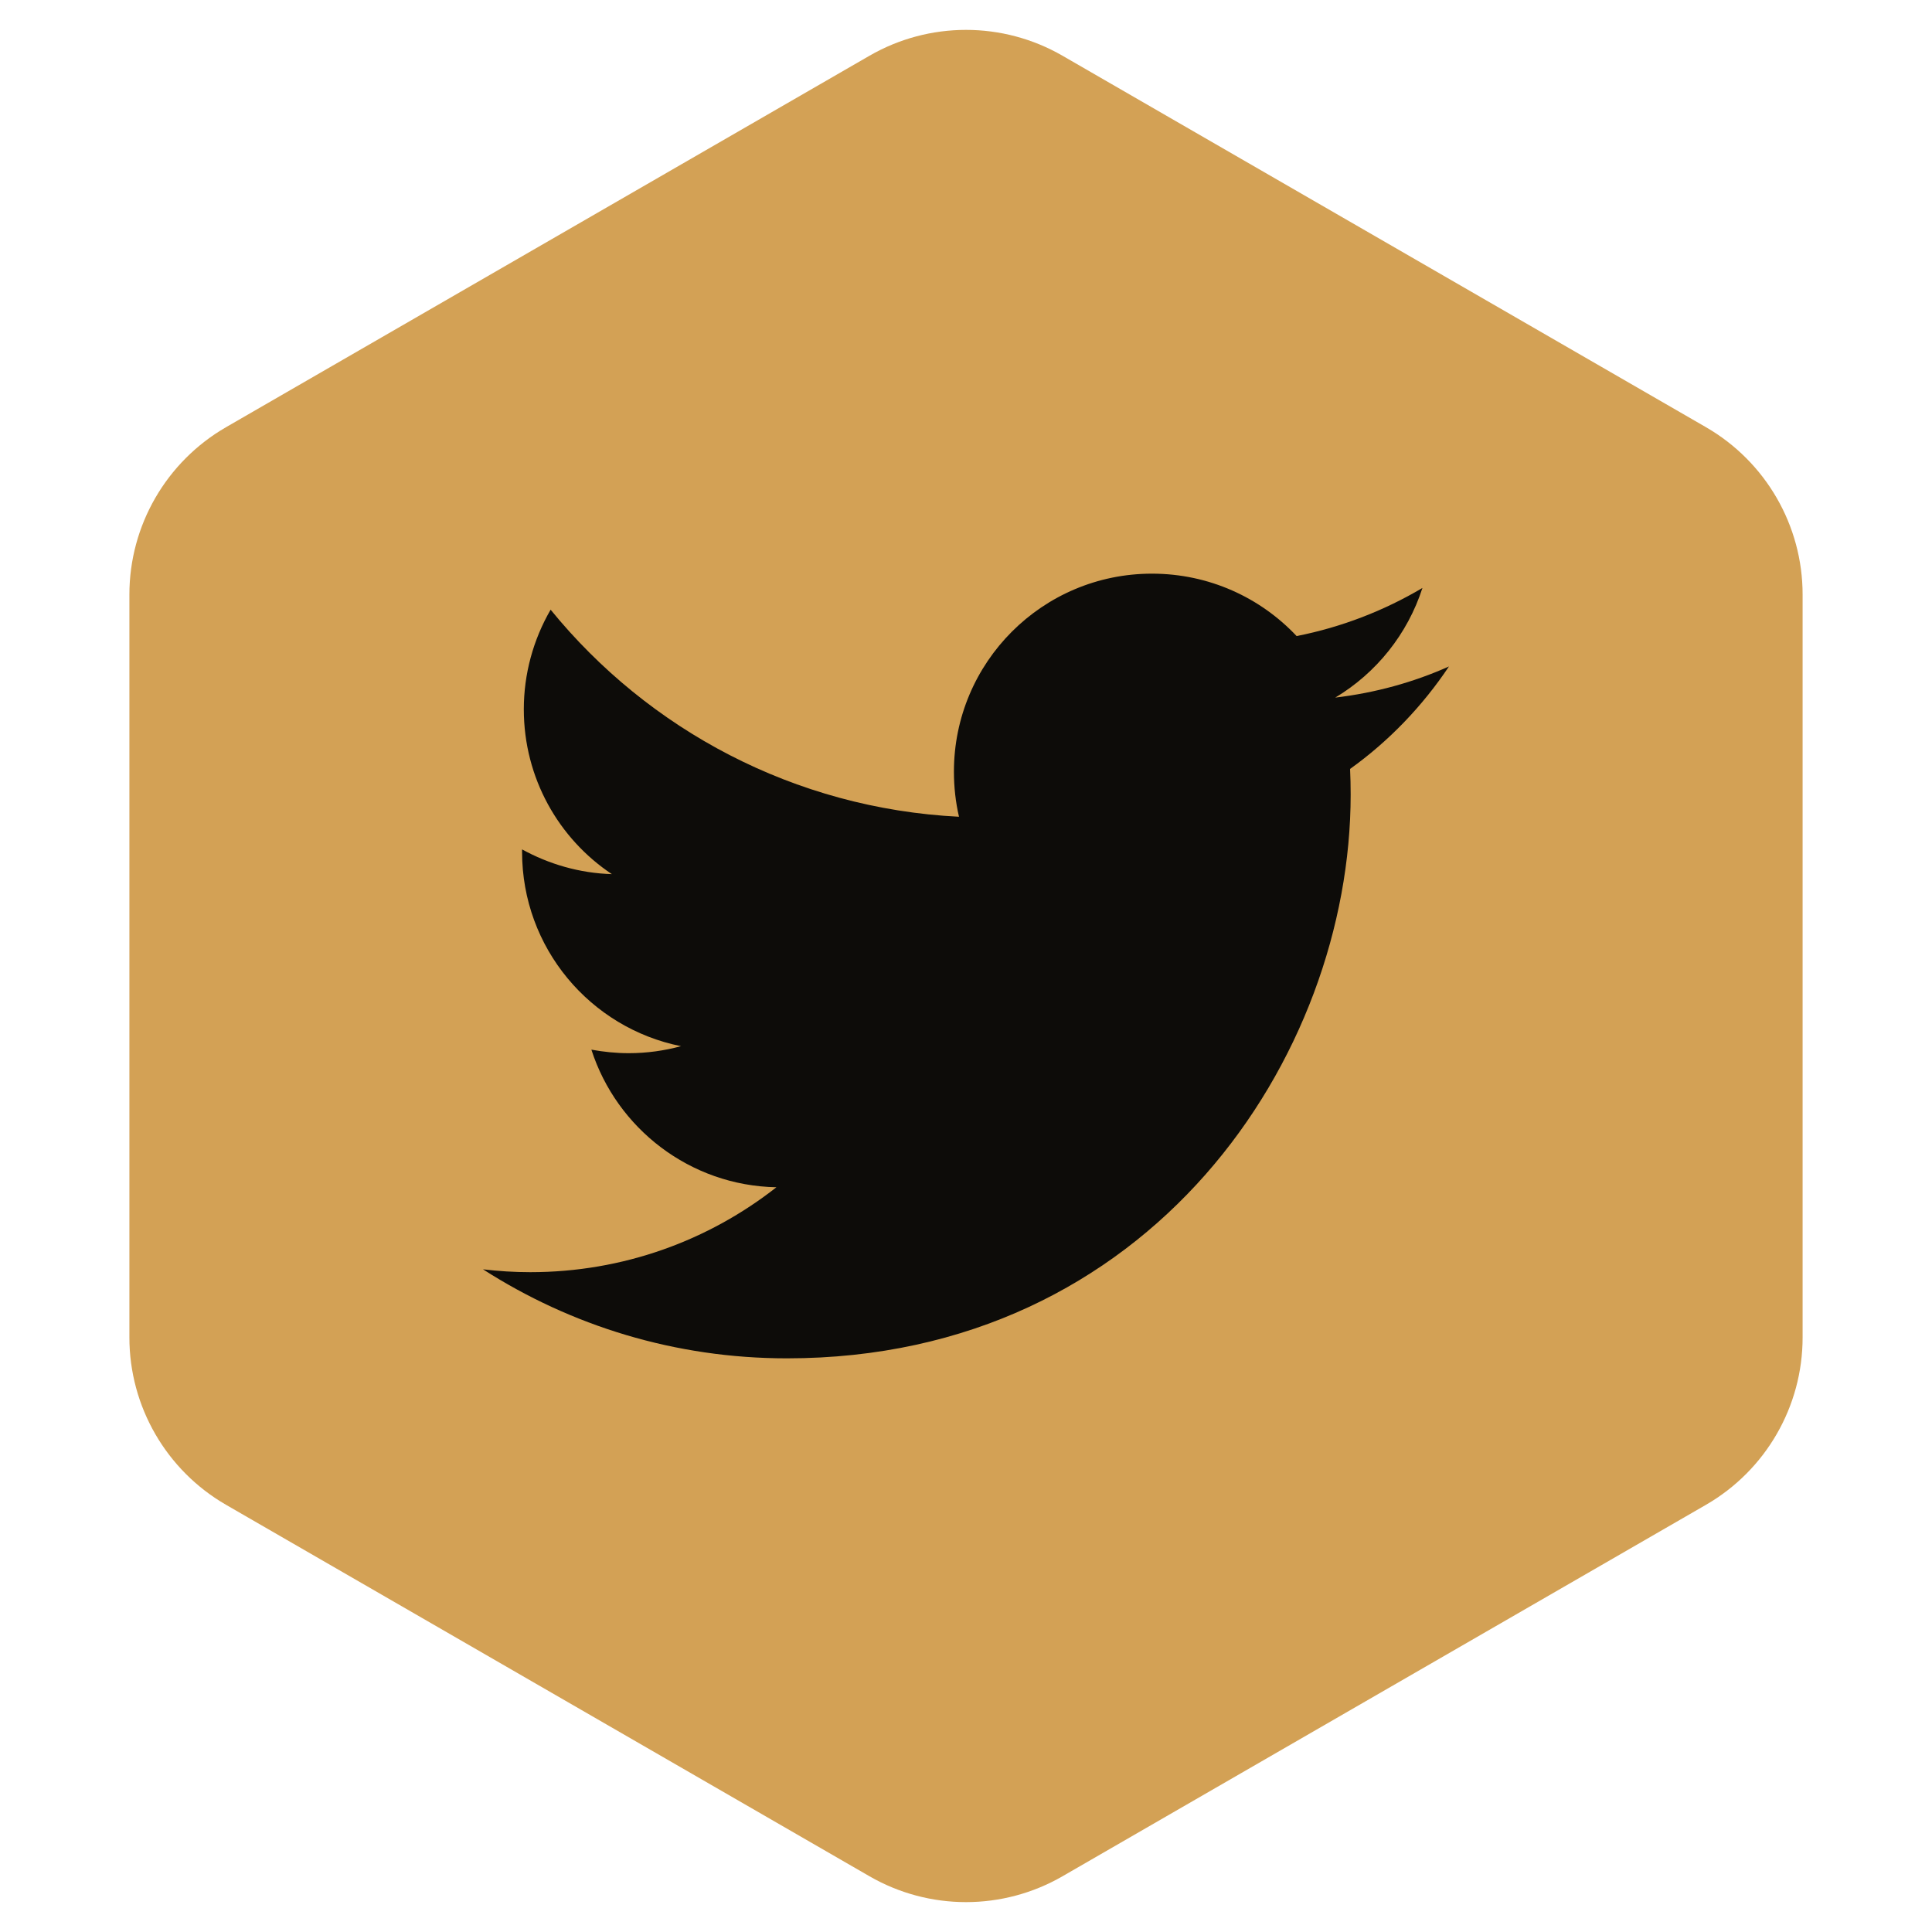 <svg width="40" height="40" viewBox="0 0 40 40" fill="none" xmlns="http://www.w3.org/2000/svg">
<path d="M18 1.155C19.238 0.44 20.762 0.44 22 1.155L35.321 8.845C36.558 9.56 37.321 10.88 37.321 12.309V27.691C37.321 29.12 36.558 30.44 35.321 31.155L22 38.845C20.762 39.56 19.238 39.56 18 38.845L4.679 31.155C3.442 30.44 2.679 29.12 2.679 27.691V12.309C2.679 10.88 3.442 9.56 4.679 8.845L18 1.155Z" fill="#D3A155"/>
<path fill-rule="evenodd" clip-rule="evenodd" d="M30 13.798C29.264 14.127 28.472 14.345 27.645 14.443C28.493 13.935 29.141 13.131 29.45 12.173C28.658 12.642 27.778 12.985 26.845 13.169C26.095 12.372 25.03 11.877 23.85 11.877C21.584 11.877 19.75 13.712 19.75 15.977C19.75 16.296 19.785 16.609 19.855 16.91C16.445 16.738 13.423 15.106 11.4 12.623C11.037 13.249 10.845 13.96 10.845 14.684V14.685C10.845 16.107 11.566 17.364 12.668 18.098C11.996 18.078 11.364 17.89 10.809 17.586V17.638C10.809 19.626 12.222 21.285 14.1 21.66C13.756 21.753 13.393 21.805 13.018 21.805C12.753 21.805 12.498 21.778 12.244 21.732C12.768 23.36 14.283 24.547 16.075 24.581C14.67 25.683 12.904 26.339 10.979 26.339C10.647 26.339 10.323 26.318 10 26.28C11.82 27.447 13.975 28.123 16.291 28.123C23.835 28.123 27.964 21.871 27.964 16.451C27.964 16.271 27.96 16.096 27.952 15.92C28.753 15.346 29.448 14.623 29.998 13.8L30 13.798L30 13.798L30 13.798Z" fill="#0D0C09"/>
</svg>
